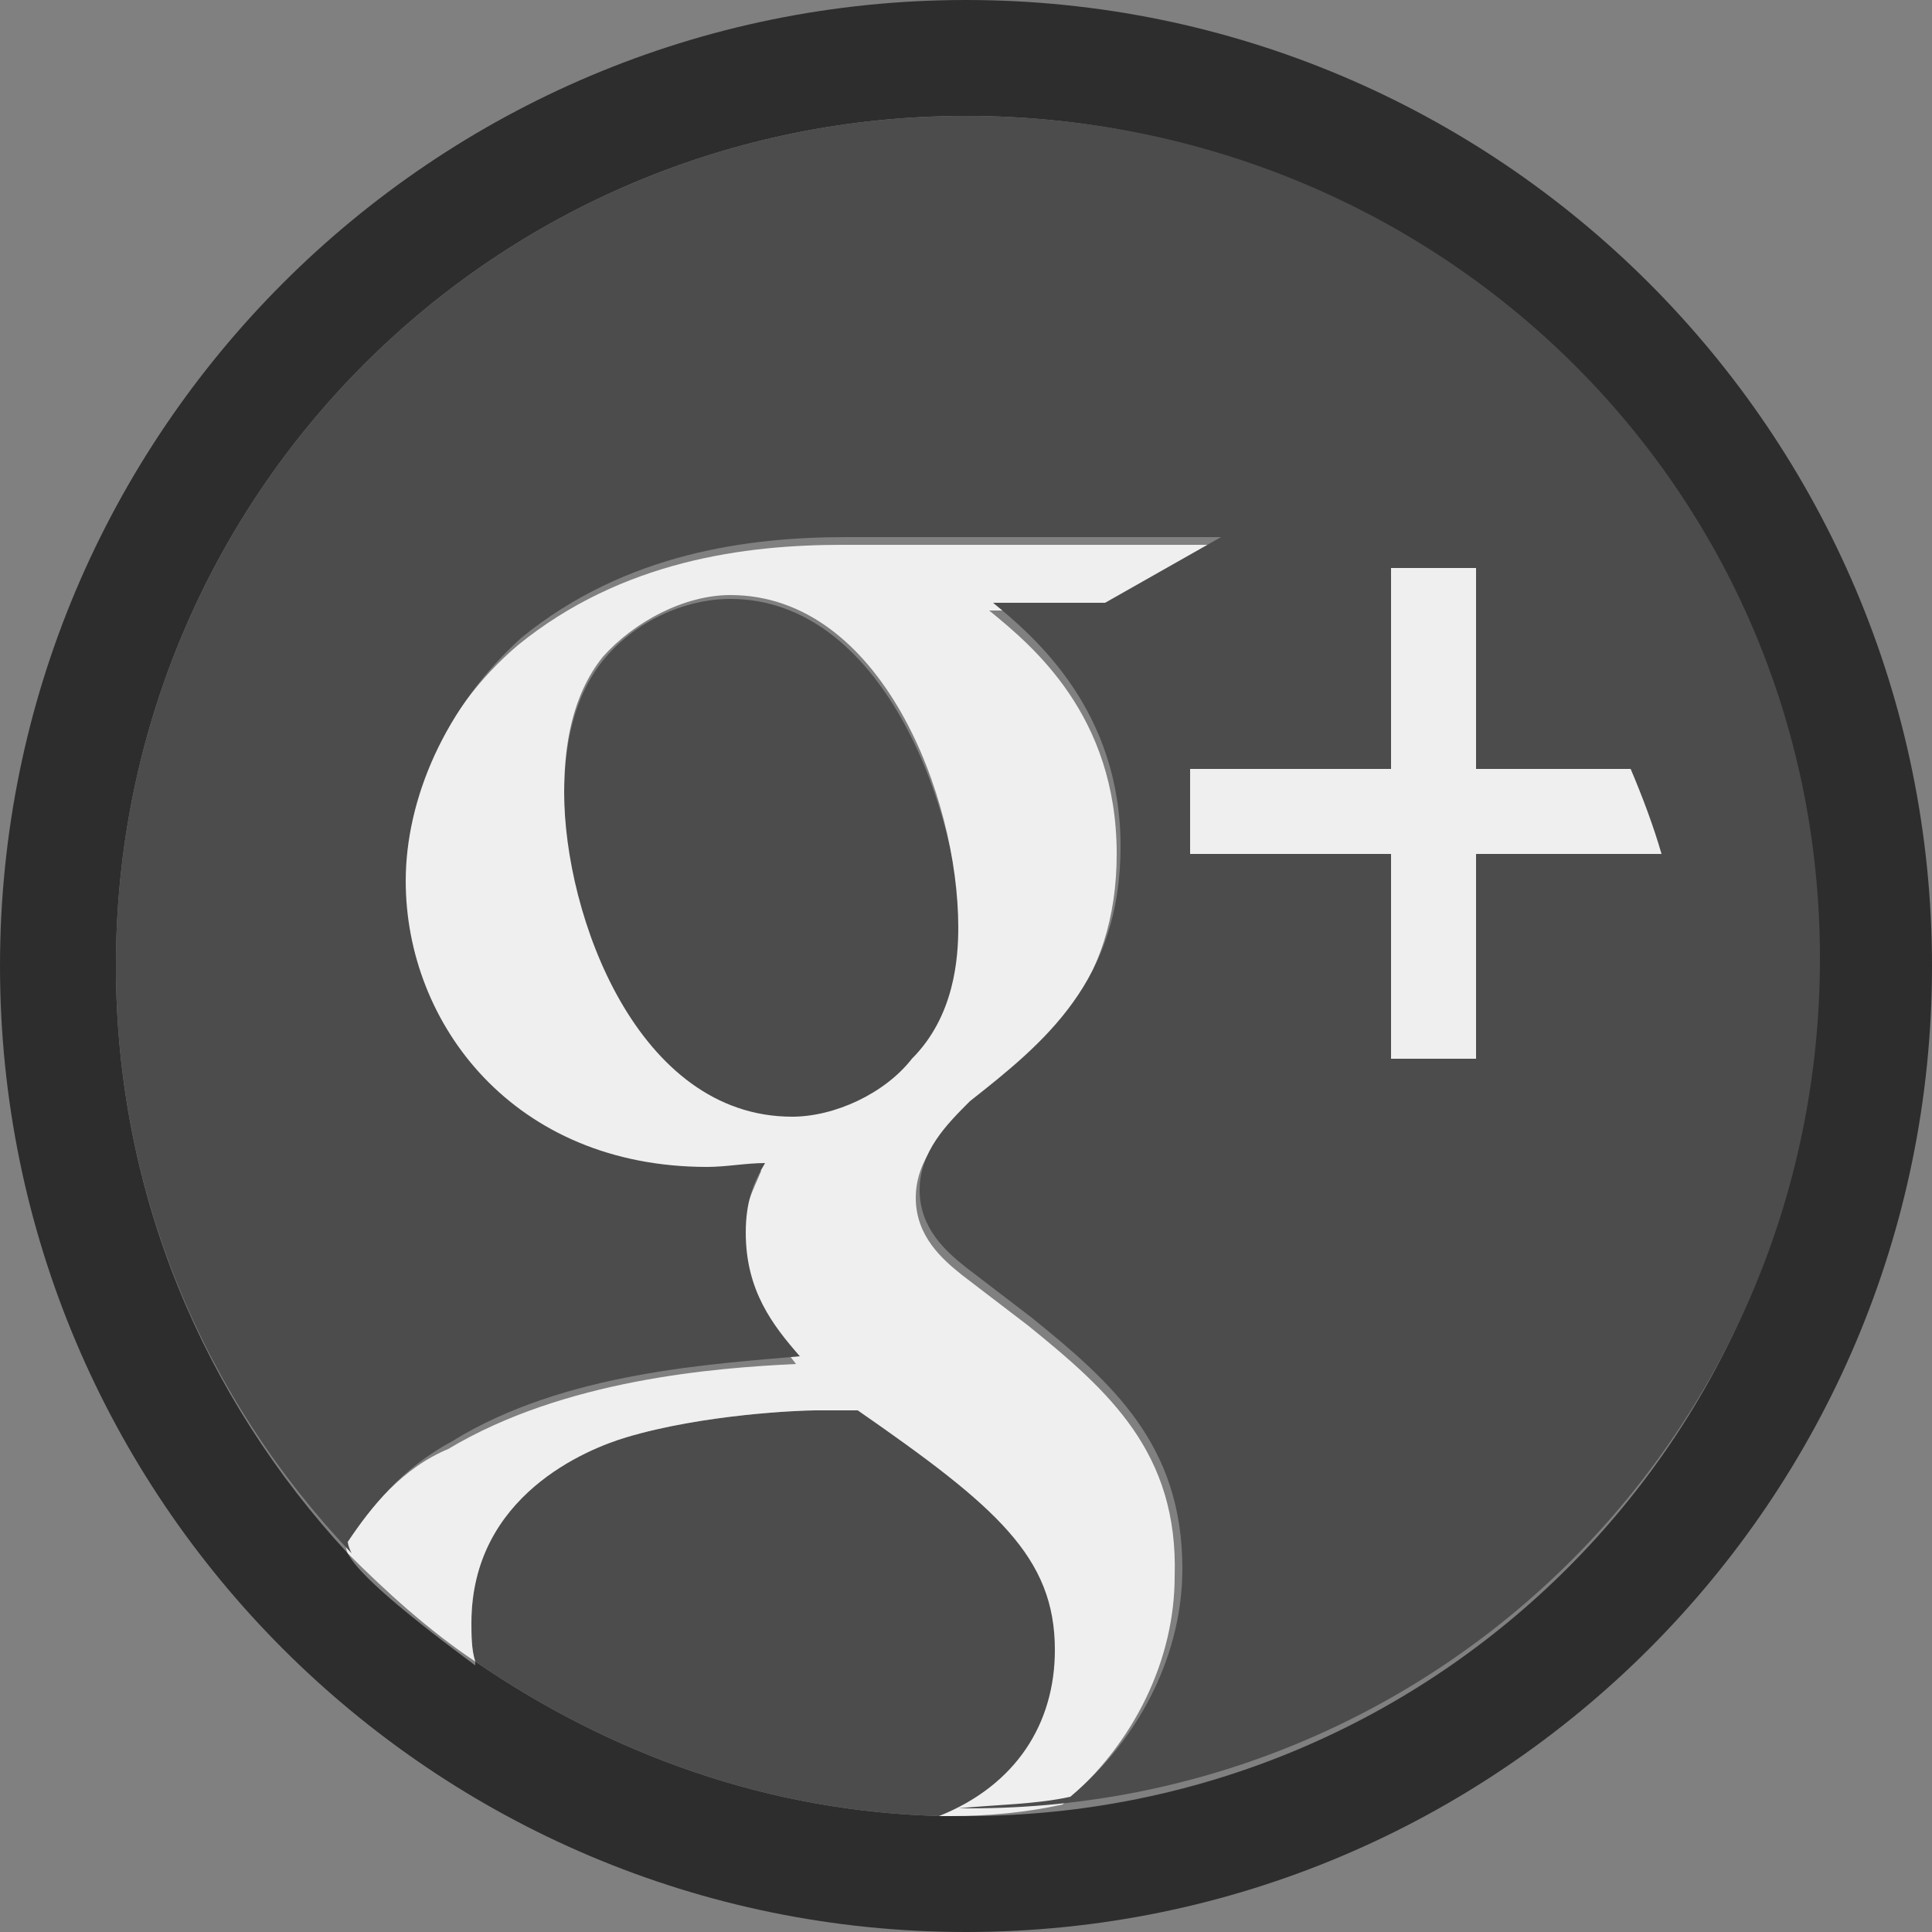 <?xml version="1.0" encoding="utf-8"?>
<!-- Generator: Adobe Illustrator 21.0.0, SVG Export Plug-In . SVG Version: 6.00 Build 0)  -->
<svg version="1.1" id="Layer_1" xmlns:sketch="http://www.bohemiancoding.com/sketch/ns"
	 xmlns="http://www.w3.org/2000/svg" xmlns:xlink="http://www.w3.org/1999/xlink" x="0px" y="0px" viewBox="0 0 50 50"
	 style="enable-background:new 0 0 50 50;" xml:space="preserve">
<rect x="0" y="0" width="50" height="50" fill="#808080" stroke="none"/>
<style type="text/css">
	.st0{fill:#4C4C4C;}
	.st1{fill:#2D2D2D;}
	.st2{fill:#EFEFEF;}
</style>
<g>
	<path id="Oval-1" class="st0" d="M18.9,15.5c-1.2,0-2.5,0.6-3.3,1.6c-0.8,1-1,2.3-1,3.5c0,3.2,1.8,8.4,5.9,8.4
		c1.2,0,2.4-0.6,3.2-1.3c1.1-1.1,1.2-2.6,1.2-3.4C24.8,20.8,22.8,15.5,18.9,15.5z M18.9,15.5c-1.2,0-2.5,0.6-3.3,1.6
		c-0.8,1-1,2.3-1,3.5c0,3.2,1.8,8.4,5.9,8.4c1.2,0,2.4-0.6,3.2-1.3c1.1-1.1,1.2-2.6,1.2-3.4C24.8,20.8,22.8,15.5,18.9,15.5z
		 M18.9,15.5c-1.2,0-2.5,0.6-3.3,1.6c-0.8,1-1,2.3-1,3.5c0,3.2,1.8,8.4,5.9,8.4c1.2,0,2.4-0.6,3.2-1.3c1.1-1.1,1.2-2.6,1.2-3.4
		C24.8,20.8,22.8,15.5,18.9,15.5z M18.9,15.5c-1.2,0-2.5,0.6-3.3,1.6c-0.8,1-1,2.3-1,3.5c0,3.2,1.8,8.4,5.9,8.4
		c1.2,0,2.4-0.6,3.2-1.3c1.1-1.1,1.2-2.6,1.2-3.4C24.8,20.8,22.8,15.5,18.9,15.5z M18.9,15.5c-1.2,0-2.5,0.6-3.3,1.6
		c-0.8,1-1,2.3-1,3.5c0,3.2,1.8,8.4,5.9,8.4c1.2,0,2.4-0.6,3.2-1.3c1.1-1.1,1.2-2.6,1.2-3.4C24.8,20.8,22.8,15.5,18.9,15.5z
		 M18.9,15.5c-1.2,0-2.5,0.6-3.3,1.6c-0.8,1-1,2.3-1,3.5c0,3.2,1.8,8.4,5.9,8.4c1.2,0,2.4-0.6,3.2-1.3c1.1-1.1,1.2-2.6,1.2-3.4
		C24.8,20.8,22.8,15.5,18.9,15.5z M18.9,15.5c-1.2,0-2.5,0.6-3.3,1.6c-0.8,1-1,2.3-1,3.5c0,3.2,1.8,8.4,5.9,8.4
		c1.2,0,2.4-0.6,3.2-1.3c1.1-1.1,1.2-2.6,1.2-3.4C24.8,20.8,22.8,15.5,18.9,15.5z M18.9,15.5c-1.2,0-2.5,0.6-3.3,1.6
		c-0.8,1-1,2.3-1,3.5c0,3.2,1.8,8.4,5.9,8.4c1.2,0,2.4-0.6,3.2-1.3c1.1-1.1,1.2-2.6,1.2-3.4C24.8,20.8,22.8,15.5,18.9,15.5z
		 M18.9,15.5c-1.2,0-2.5,0.6-3.3,1.6c-0.8,1-1,2.3-1,3.5c0,3.2,1.8,8.4,5.9,8.4c1.2,0,2.4-0.6,3.2-1.3c1.1-1.1,1.2-2.6,1.2-3.4
		C24.8,20.8,22.8,15.5,18.9,15.5z M18.9,15.5c-1.2,0-2.5,0.6-3.3,1.6c-0.8,1-1,2.3-1,3.5c0,3.2,1.8,8.4,5.9,8.4
		c1.2,0,2.4-0.6,3.2-1.3c1.1-1.1,1.2-2.6,1.2-3.4C24.8,20.8,22.8,15.5,18.9,15.5z"/>
	<path class="st1" d="M25,0C11.2,0,0,11.2,0,25s11.2,25,25,25s25-11.2,25-25S38.8,0,25,0z M25,47c-0.1,0-0.2,0-0.3,0h-0.1
		c-0.1,0-0.1,0-0.2,0c0,0,0,0,0,0c-4.5-0.1-8.6-1.6-12.1-4c0,0,0,0,0,0.1c-2.3-1.7-3.1-2.5-3.3-2.9c0,0,0,0,0,0
		C5.3,36.2,3,30.9,3,25C3,12.8,12.8,3,25,3s22,9.8,22,22S37.2,47,25,47z"/>
	<path class="st0" d="M27.4,42.7c0,1.9-1,3.5-3,4.3c-4.5-0.1-8.6-1.6-12.1-4c-0.1-0.3-0.1-0.7-0.1-1c0-3.3,3-4.5,4-4.8
		c2-0.6,4.5-0.7,4.9-0.7c0.5,0,0.7,0,1.1,0C25.8,39,27.4,40.3,27.4,42.7z"/>
	<path class="st2" d="M26.6,34.3L24.9,33c-0.5-0.4-1.2-1-1.2-2c0-1,0.7-1.7,1.3-2.3c2-1.5,3.9-3.2,3.9-6.6c0-3.6-2.2-5.4-3.3-6.3
		h2.9l3-1.7h-9.7c-2.5,0-5.7,0.4-8.4,2.6c-2,1.7-3,4.1-3,6.3c0,3.7,2.8,7.4,7.8,7.4c0.5,0,1-0.1,1.5-0.1c-0.2,0.5-0.5,1-0.5,1.8
		c0,1.5,0.8,2.4,1.4,3.2c-2.1,0.1-6,0.4-9,2.2C10.4,38,9.6,39,9,39.9h0c0,0-0.1,0.1,0,0.3c0,0,0,0,0,0c1,1,2.1,2,3.3,2.8
		c-0.1-0.3-0.1-0.7-0.1-1c0-3.3,3-4.5,4-4.8c2-0.6,4.5-0.7,4.9-0.7c0.5,0,0.7,0,1.1,0c3.6,2.5,5.1,3.8,5.1,6.2c0,1.9-1,3.5-3,4.3
		c0.1,0,0.1,0,0.2,0h0.1c1,0,2-0.1,2.9-0.3c1.9-1.6,2.9-3.8,2.9-5.9C30.5,37.6,28.7,36,26.6,34.3z M20.5,28.9c-4,0-5.9-5.2-5.9-8.4
		c0-1.2,0.2-2.5,1-3.5c0.8-0.9,2.1-1.6,3.3-1.6c3.9,0,5.9,5.2,5.9,8.6c0,0.8-0.1,2.3-1.2,3.4C22.9,28.3,21.6,28.9,20.5,28.9z"/>
	<path class="st0" d="M25,3C12.8,3,3,12.8,3,25c0,5.9,2.3,11.2,6.1,15.2C9,40,9,39.9,9,39.9h0c0.6-0.9,1.4-1.9,2.7-2.6
		c2.9-1.8,6.8-2,9-2.2c-0.7-0.8-1.4-1.7-1.4-3.2c0-0.8,0.2-1.3,0.5-1.8c-0.5,0-1,0.1-1.5,0.1c-5,0-7.8-3.7-7.8-7.4
		c0-2.1,1-4.5,3-6.3c2.7-2.2,5.9-2.6,8.4-2.6h9.7l-3,1.7h-2.9c1.1,0.9,3.3,2.8,3.3,6.3c0,3.5-2,5.1-3.9,6.6
		c-0.6,0.6-1.3,1.3-1.3,2.3c0,1,0.7,1.6,1.2,2l1.7,1.3c2.1,1.7,3.9,3.3,3.9,6.5c0,2.1-1,4.3-2.9,5.9c-0.9,0.2-1.9,0.2-2.9,0.3
		c0.1,0,0.2,0,0.3,0c12.2,0,22-9.8,22-22S37.2,3,25,3z M38.2,22.1v5.3H36v-5.3h-5.2v-2.2H36v-5.2h2.2v5.2h4c0.3,0.7,0.5,1.5,0.8,2.2
		H38.2z"/>
	<path class="st2" d="M43,22.1h-4.8v5.3H36v-5.3h-5.2v-2.2H36v-5.2h2.2v5.2h4C42.5,20.6,42.8,21.4,43,22.1z"/>
</g>
</svg>
